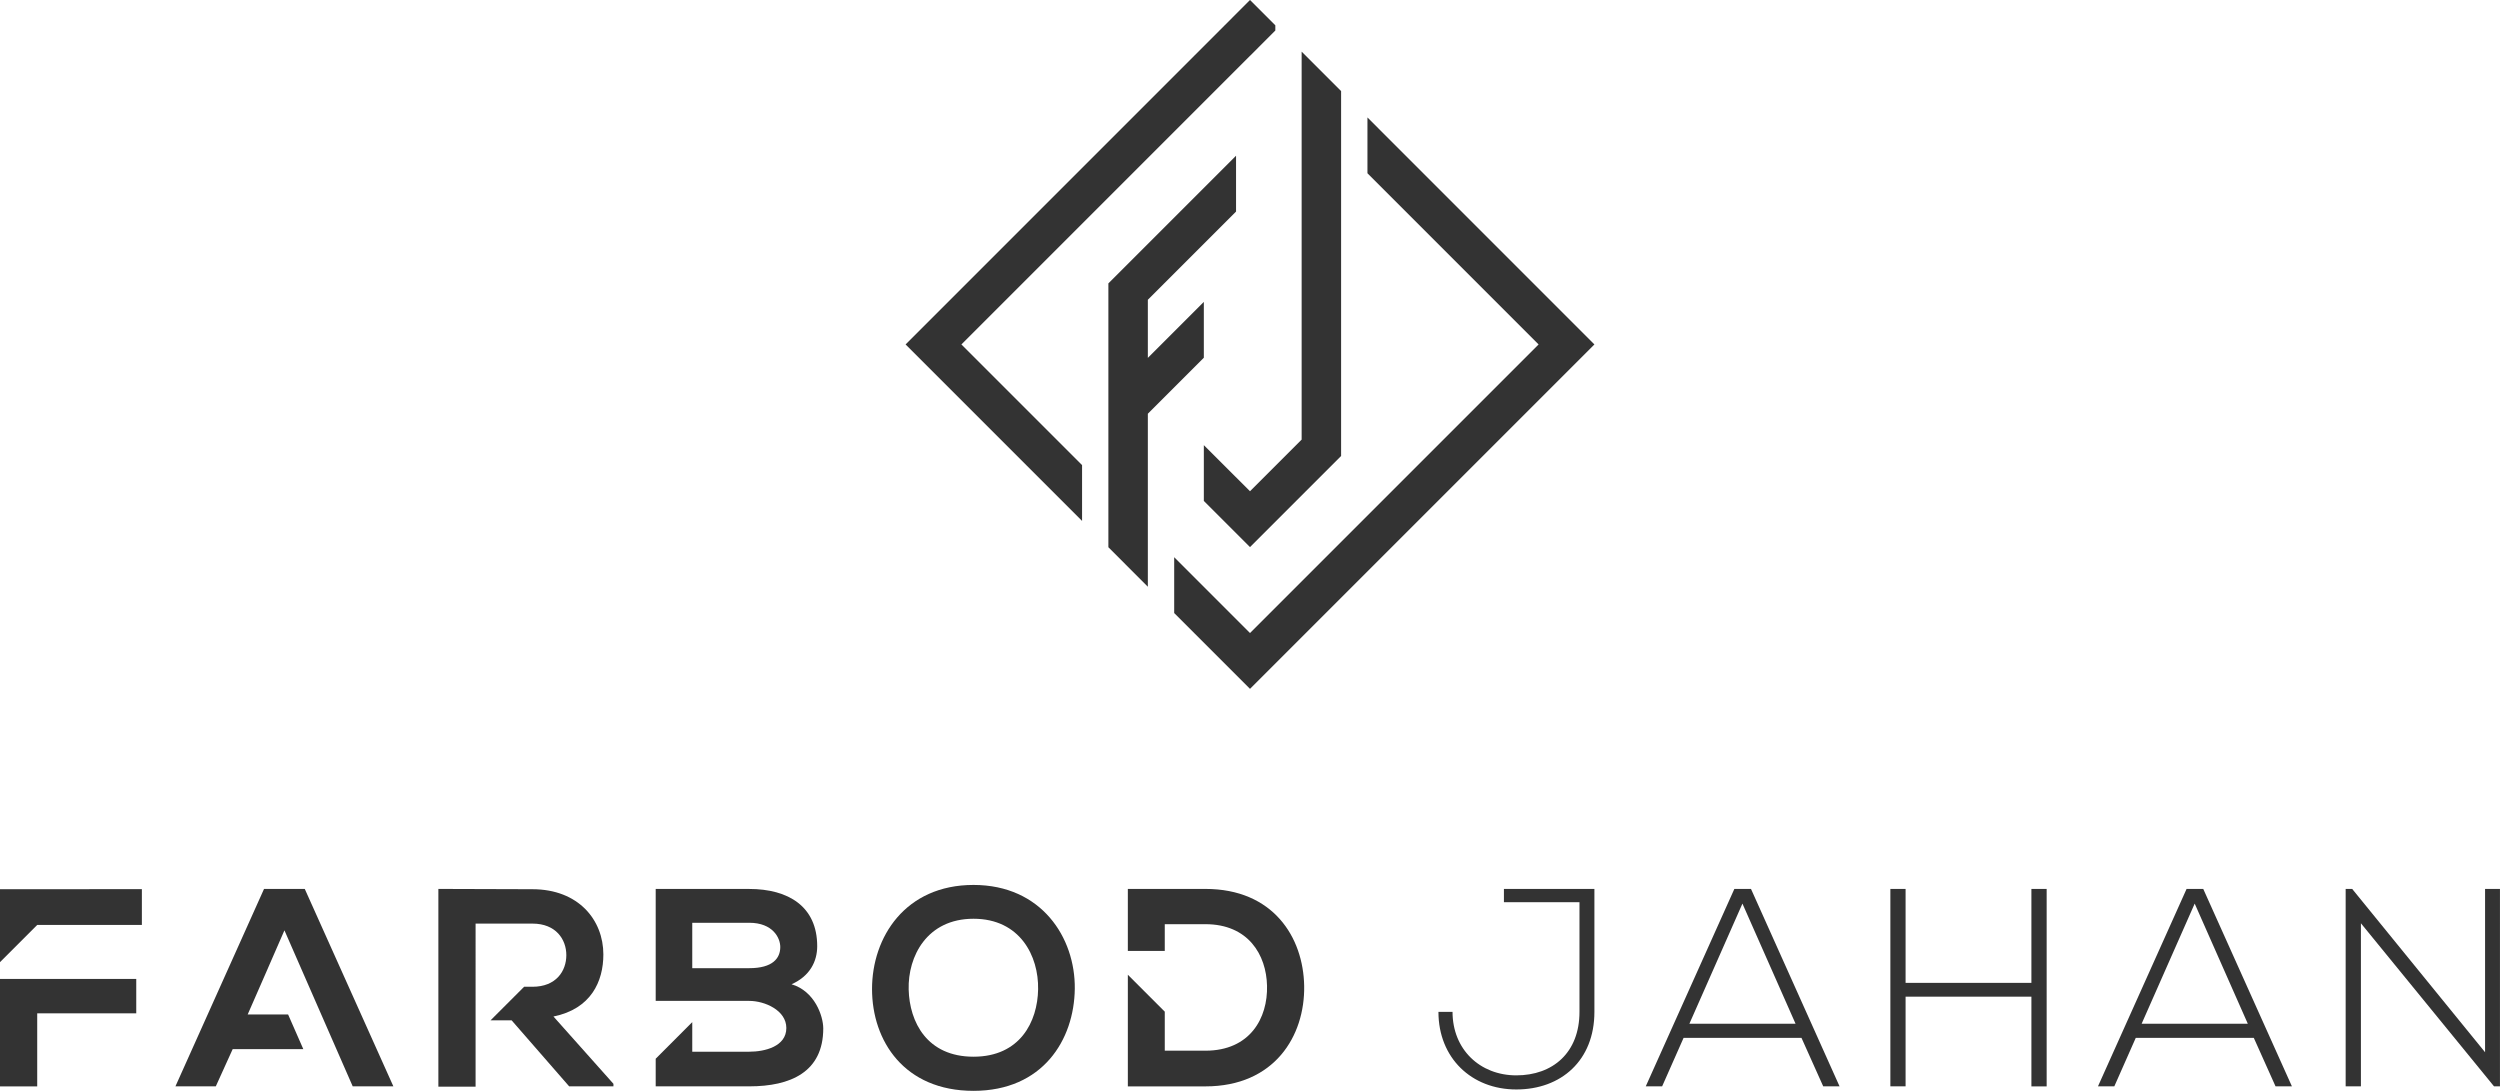 <svg xmlns="http://www.w3.org/2000/svg" viewBox="0 0 689.88 301.03"><defs><style>.cls-1{fill:#333;}</style></defs><title>FarbodJahan</title><g id="Icon"><polygon class="cls-1" points="377.35 32.41 377.35 47.81 424.58 95.05 344.94 174.69 324.02 153.76 324.02 169.17 344.94 190.09 439.98 95.05 377.35 32.41"/><polygon class="cls-1" points="344.94 15.4 344.95 15.41 351.93 8.42 351.93 6.99 344.94 0 249.9 95.05 298.6 143.75 298.6 128.35 265.3 95.05 344.94 15.4"/><polygon class="cls-1" points="332.2 98.72 332.2 83.31 316.75 98.76 316.75 82.72 341.09 58.38 341.09 42.97 305.86 78.2 305.86 151.01 316.75 161.91 316.75 114.17 332.2 98.72"/><polygon class="cls-1" points="370.08 25.14 370.08 125.83 344.94 150.97 332.2 138.23 332.2 122.84 344.94 135.56 359.19 121.31 359.19 14.25 370.08 25.14"/></g><g id="Text"><path class="cls-1" d="M155.06,594.87V615l10.27-10.27h28.88v-9.88Zm0,24.76v29.65h10.27V629.12h27.33v-9.5Z" transform="translate(-155.06 -349.49)"/><path class="cls-1" d="M229,616.65l4.55-10.43,18.84,43.05h11.22l-24.45-54.48H227.92l-24.45,54.48h11.14L219.27,639h19.49l-4.2-9.57H223.41L229,616.66Z" transform="translate(-155.06 -349.49)"/><path class="cls-1" d="M307.79,630c10.35-2.11,13.77-9.65,13.77-17.13,0-9.42-6.77-18-19.61-18-8.64,0-17.27-.08-25.92-.08v54.56h10.27V604.36H302c6.46,0,9.34,4.35,9.34,8.71s-2.8,8.72-9.34,8.72h-2.31l-9.26,9.26h5.81l15.88,18.22h12.22v-.7Z" transform="translate(-155.06 -349.49)"/><path class="cls-1" d="M373.49,621.1c5.07-2.26,7.08-6.31,7.08-10.5,0-11-8-15.8-18.76-15.8H336v30.89h25.84c4.21,0,10.21,2.57,10.21,7.48,0,5.13-6,6.54-10.21,6.54H346.09v-8.16L336,641.65v7.62h25.84c11.29,0,20.4-3.89,20.4-16C382.22,629.82,379.88,623,373.49,621.1Zm-11.68-4.43H346.09V604.13h15.72c6.54,0,8.57,4.2,8.57,6.69C370.38,613.94,368.27,616.66,361.81,616.66Z" transform="translate(-155.06 -349.49)"/><path class="cls-1" d="M423.7,593.69c-18.84,0-28,14.41-28,28.72s8.88,28.1,28,28.1,27.79-14.08,27.95-28.18S442.46,593.69,423.7,593.69Zm0,47.4c-12.84,0-17.66-9.57-17.89-18.53-.25-9.17,5.05-19.54,17.89-19.54s18,10.29,17.83,19.46C441.38,631.44,436.55,641.09,423.7,641.09Z" transform="translate(-155.06 -349.49)"/><path class="cls-1" d="M487.7,594.79H466.29v17.12h10.19v-7.39H487.7c11.84,0,16.81,8.47,17,17,.23,8.88-4.66,17.91-17,17.91H476.48V628.66l-10.19-10.19v30.81H487.7c19.07,0,27.48-13.93,27.25-27.71C514.72,608.1,506.38,594.79,487.7,594.79Z" transform="translate(-155.06 -349.49)"/><path class="cls-1" d="M570.07,594.79v3.66h20.85v30.27c0,11.29-7.39,17.52-17.43,17.52s-17.6-7.16-17.6-17.52H552c0,12.69,9.11,21.41,21.49,21.41s21.55-8,21.55-21.41V594.79Z" transform="translate(-155.06 -349.49)"/><path class="cls-1" d="M638.25,594.79h-4.59l-24.45,54.48h4.52l5.92-13.38h32.53l6,13.38h4.51Zm-17,37.2,14.64-33.15L650.55,632Z" transform="translate(-155.06 -349.49)"/><path class="cls-1" d="M715.63,594.79v25.92H680.91V594.79h-4.2v54.48h4.2V624.52h34.72v24.76h4.21V594.79Z" transform="translate(-155.06 -349.49)"/><path class="cls-1" d="M763.05,594.79h-4.6L734,649.27h4.51l5.92-13.38H777l6,13.38h4.52Zm-17,37.2,14.64-33.15L775.35,632Z" transform="translate(-155.06 -349.49)"/><path class="cls-1" d="M840.82,594.79v45.07l-36.67-45.07h-1.8v54.48h4.21v-45l36.73,45h1.64V594.79Z" transform="translate(-155.06 -349.49)"/><polyline class="cls-1" points="131.25 291.81 131.25 281.57 131.25 272.31"/></g></svg>